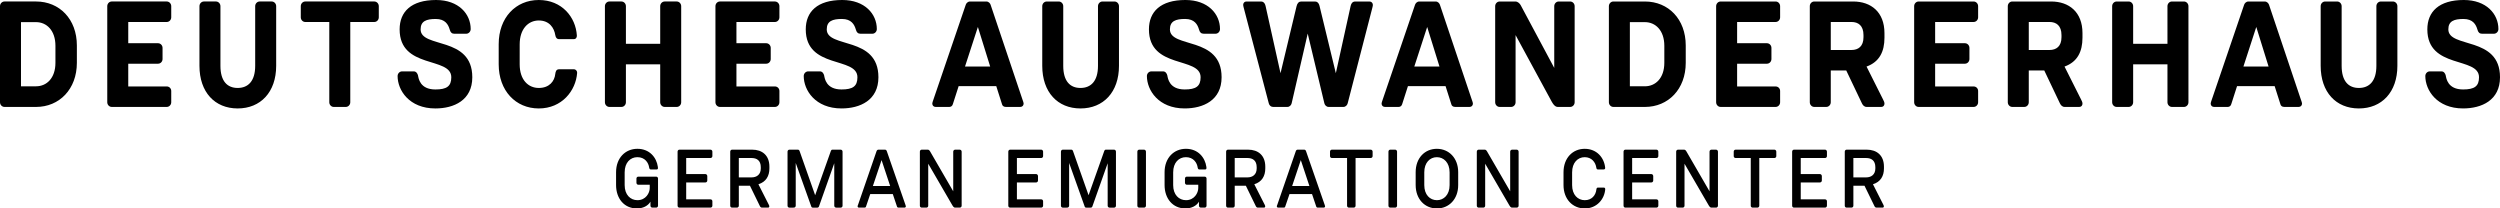 <?xml version="1.0" encoding="utf-8"?>
<!-- Generator: Adobe Illustrator 16.0.0, SVG Export Plug-In . SVG Version: 6.00 Build 0)  -->
<!DOCTYPE svg PUBLIC "-//W3C//DTD SVG 1.1//EN" "http://www.w3.org/Graphics/SVG/1.1/DTD/svg11.dtd">
<svg version="1.1" id="Ebene_1" xmlns="http://www.w3.org/2000/svg" xmlns:xlink="http://www.w3.org/1999/xlink" x="0px" y="0px"
	 width="395.256px" height="32.958px" viewBox="0 0 395.256 32.958" enable-background="new 0 0 395.256 32.958"
	 xml:space="preserve">
<g>
	<path d="M326.631-79.743h3.345l2.988,5.882c0.119,0.238,0.31,0.429,0.62,0.429h1.82c0.237,0,0.382-0.143,0.382-0.38l-0.167-0.479
		l-3.109-5.881c2.295-0.695,3.3-2.391,3.3-4.564v-0.528c0-3.25-2.151-4.899-5.164-4.899h-6.049c-0.31,0-0.549,0.261-0.549,0.573
		v15.609c0,0.31,0.239,0.549,0.549,0.549h1.458c0.31,0,0.576-0.239,0.576-0.549V-79.743z M326.631-87.75h3.848
		c1.483,0,2.75,0.671,2.75,2.655v0.359c0,1.79-1.268,2.581-2.75,2.581h-3.848V-87.75z M318.693-89.59
		c0-0.312-0.262-0.573-0.571-0.573h-9.326c-0.31,0-0.55,0.261-0.55,0.573v15.609c0,0.31,0.241,0.549,0.55,0.549h9.326
		c0.31,0,0.571-0.239,0.571-0.549v-1.291c0-0.335-0.262-0.55-0.571-0.55h-7.294V-80.7h5.76c0.313,0,0.577-0.237,0.577-0.55v-1.289
		c0-0.31-0.263-0.573-0.577-0.573h-5.76v-4.639h7.294c0.31,0,0.571-0.239,0.571-0.549V-89.59z M290.701-88.299
		c0,0.31,0.237,0.549,0.572,0.549h4.542v13.77c0,0.31,0.241,0.549,0.551,0.549h1.458c0.311,0,0.548-0.239,0.548-0.549v-13.77h4.542
		c0.313,0,0.573-0.239,0.573-0.549v-1.291c0-0.312-0.26-0.573-0.573-0.573h-11.642c-0.335,0-0.572,0.261-0.572,0.573V-88.299z
		 M275.927-73.98v-12.118l7.268,12.025c0.382,0.642,0.667,0.642,0.882,0.642h1.317c0.31,0,0.573-0.239,0.573-0.549V-89.59
		c0-0.312-0.263-0.573-0.573-0.573h-1.386c-0.31,0-0.573,0.261-0.573,0.573v11.451l-6.982-11.571
		c-0.096-0.169-0.311-0.453-0.645-0.453h-1.841c-0.31,0-0.55,0.261-0.55,0.573v15.609c0,0.31,0.241,0.549,0.55,0.549h1.41
		C275.686-73.432,275.927-73.671,275.927-73.98 M268.062-89.59c0-0.312-0.263-0.573-0.573-0.573h-9.323
		c-0.31,0-0.55,0.261-0.55,0.573v15.609c0,0.31,0.24,0.549,0.55,0.549h9.323c0.31,0,0.573-0.239,0.573-0.549v-1.291
		c0-0.335-0.263-0.55-0.573-0.55h-7.292V-80.7h5.761c0.312,0,0.576-0.237,0.576-0.55v-1.289c0-0.31-0.264-0.573-0.576-0.573h-5.761
		v-4.639h7.292c0.31,0,0.573-0.239,0.573-0.549V-89.59z M249.917-79.215c-0.31,0-0.406,0.236-0.454,0.526
		c-0.189,1.744-1.436,3.106-3.491,3.106c-2.104,0-3.799-1.552-3.799-4.351v-3.682c0-2.792,1.696-4.374,3.777-4.374
		c2.078,0,3.25,1.458,3.488,3.037c0.048,0.382,0.238,0.502,0.456,0.502h1.765c0.292,0,0.458-0.17,0.432-0.479
		c-0.286-2.915-2.508-5.473-6.142-5.473c-3.634,0-6.357,2.677-6.357,6.763v3.707c0,4.064,2.746,6.743,6.379,6.743
		c3.611,0,5.956-2.701,6.146-5.593c0-0.219-0.167-0.431-0.384-0.431H249.917z M216.069-73.98v-12.118l7.268,12.025
		c0.379,0.642,0.666,0.642,0.883,0.642h1.315c0.31,0,0.571-0.239,0.571-0.549V-89.59c0-0.312-0.262-0.573-0.571-0.573h-1.387
		c-0.312,0-0.574,0.261-0.574,0.573v11.451l-6.981-11.571c-0.097-0.169-0.312-0.453-0.644-0.453h-1.84
		c-0.313,0-0.551,0.261-0.551,0.573v15.609c0,0.31,0.238,0.549,0.551,0.549h1.409C215.829-73.432,216.069-73.671,216.069-73.98
		 M197.778-83.616c0-2.792,1.697-4.374,3.78-4.374c2.078,0,3.825,1.582,3.825,4.374v3.682c0,2.799-1.747,4.351-3.802,4.351
		c-2.106,0-3.803-1.552-3.803-4.351V-83.616z M195.199-79.934c0,4.064,2.749,6.743,6.383,6.743c3.608,0,6.382-2.679,6.382-6.743
		v-3.729c0-4.064-2.774-6.741-6.405-6.741c-3.634,0-6.36,2.677-6.36,6.741V-79.934z M189.03-73.432c0.311,0,0.575-0.239,0.575-0.549
		V-89.59c0-0.312-0.265-0.573-0.575-0.573h-1.458c-0.31,0-0.55,0.261-0.55,0.573v15.609c0,0.31,0.24,0.549,0.55,0.549H189.03z
		 M169.478-88.299c0,0.31,0.237,0.549,0.573,0.549h4.543v13.77c0,0.31,0.239,0.549,0.549,0.549h1.458
		c0.312,0,0.551-0.239,0.551-0.549v-13.77h4.542c0.31,0,0.573-0.239,0.573-0.549v-1.291c0-0.312-0.263-0.573-0.573-0.573h-11.642
		c-0.336,0-0.573,0.261-0.573,0.573V-88.299z M157.308-77.351h6.765l1.268,3.609c0.05,0.167,0.192,0.31,0.479,0.31h1.771
		c0.216,0,0.404-0.143,0.404-0.38l-0.143-0.479l-5.569-15.419c-0.074-0.217-0.239-0.453-0.552-0.453h-1.96
		c-0.31,0-0.502,0.236-0.572,0.453l-5.547,15.442l-0.145,0.456c0,0.237,0.192,0.38,0.407,0.38h1.674
		c0.168,0,0.384-0.045,0.455-0.333L157.308-77.351z M163.284-79.672h-5.189l2.607-7.479L163.284-79.672z M140.859-79.743h3.347
		l2.986,5.882c0.122,0.238,0.31,0.429,0.623,0.429h1.816c0.238,0,0.382-0.143,0.382-0.38l-0.167-0.479l-3.108-5.881
		c2.296-0.695,3.3-2.391,3.3-4.564v-0.528c0-3.25-2.153-4.899-5.163-4.899h-6.048c-0.313,0-0.553,0.261-0.553,0.573v15.609
		c0,0.31,0.24,0.549,0.553,0.549h1.458c0.31,0,0.574-0.239,0.574-0.549V-79.743z M140.859-87.75h3.849
		c1.482,0,2.747,0.671,2.747,2.655v0.359c0,1.79-1.265,2.581-2.747,2.581h-3.849V-87.75z M129.91-80.028v0.956
		c0,1.412-1.172,3.49-3.681,3.49c-2.128,0-3.849-1.552-3.849-4.351v-3.682c0-2.792,1.696-4.374,3.826-4.374
		c2.271,0,3.344,1.627,3.536,3.037c0.072,0.332,0.216,0.502,0.455,0.502h1.817c0.214,0,0.359-0.146,0.359-0.382l-0.024-0.335
		c-0.383-2.726-2.485-5.236-6.142-5.236c-3.66,0-6.409,2.677-6.409,6.741v3.729c0,3.849,2.415,6.743,6.264,6.743
		c1.815,0,3.348-0.767,4.064-1.959v1.17c0,0.31,0.239,0.549,0.549,0.549h1.172c0.31,0,0.549-0.239,0.549-0.549v-7.839
		c0-0.313-0.239-0.553-0.549-0.553h-5.379c-0.312,0-0.551,0.24-0.551,0.553v1.219c0,0.31,0.239,0.573,0.551,0.573H129.91z
		 M113.631-73.432c0.31,0,0.572-0.239,0.572-0.549V-89.59c0-0.312-0.262-0.573-0.572-0.573h-1.458c-0.312,0-0.551,0.261-0.551,0.573
		v15.609c0,0.31,0.239,0.549,0.551,0.549H113.631z M90.562-73.432c0.31,0,0.574-0.239,0.574-0.549v-12.337l4.662,12.553
		c0.071,0.214,0.192,0.333,0.479,0.333h1.337c0.215,0,0.407-0.095,0.501-0.355l4.59-12.458v12.265c0,0.31,0.262,0.549,0.576,0.549
		h1.36c0.314,0,0.553-0.239,0.553-0.549V-89.59c0-0.312-0.239-0.573-0.553-0.573h-2.51c-0.215,0-0.36,0.166-0.43,0.333
		l-4.731,12.811L92.26-89.853c-0.071-0.145-0.215-0.311-0.478-0.311h-2.557c-0.313,0-0.551,0.261-0.551,0.573v15.609
		c0,0.31,0.237,0.549,0.551,0.549H90.562z M83.319-89.59c0-0.312-0.262-0.573-0.574-0.573h-9.324c-0.31,0-0.549,0.261-0.549,0.573
		v15.609c0,0.31,0.239,0.549,0.549,0.549h9.324c0.312,0,0.574-0.239,0.574-0.549v-1.291c0-0.335-0.262-0.55-0.574-0.55h-7.291V-80.7
		h5.762c0.311,0,0.573-0.237,0.573-0.55v-1.289c0-0.31-0.262-0.573-0.573-0.573h-5.762v-4.639h7.291
		c0.312,0,0.574-0.239,0.574-0.549V-89.59z M48.823-73.98v-12.118l7.269,12.025c0.384,0.642,0.669,0.642,0.885,0.642h1.313
		c0.31,0,0.573-0.239,0.573-0.549V-89.59c0-0.312-0.263-0.573-0.573-0.573h-1.387c-0.31,0-0.572,0.261-0.572,0.573v11.451
		L49.349-89.71c-0.095-0.169-0.31-0.453-0.644-0.453h-1.841c-0.311,0-0.549,0.261-0.549,0.573v15.609
		c0,0.31,0.238,0.549,0.549,0.549h1.41C48.585-73.432,48.823-73.671,48.823-73.98 M31.418-77.351h6.765l1.266,3.609
		c0.047,0.167,0.192,0.31,0.479,0.31h1.769c0.215,0,0.407-0.143,0.407-0.38l-0.145-0.479l-5.57-15.419
		c-0.07-0.217-0.237-0.453-0.549-0.453h-1.96c-0.31,0-0.502,0.236-0.572,0.453L27.76-74.268l-0.145,0.456
		c0,0.237,0.192,0.38,0.408,0.38h1.674c0.165,0,0.379-0.045,0.454-0.333L31.418-77.351z M37.393-79.672h-5.186l2.605-7.479
		L37.393-79.672z M8.465-73.432c0.312,0,0.575-0.239,0.575-0.549v-12.337l4.661,12.553c0.071,0.214,0.192,0.333,0.478,0.333h1.337
		c0.217,0,0.407-0.095,0.504-0.355l4.588-12.458v12.265c0,0.31,0.265,0.549,0.575,0.549h1.362c0.312,0,0.551-0.239,0.551-0.549
		V-89.59c0-0.312-0.24-0.573-0.551-0.573h-2.51c-0.215,0-0.357,0.166-0.431,0.333l-4.732,12.811l-4.71-12.833
		c-0.072-0.145-0.216-0.311-0.479-0.311H7.128c-0.312,0-0.551,0.261-0.551,0.573v15.609c0,0.31,0.239,0.549,0.551,0.549H8.465z
		 M-8.053-79.743h3.347l2.987,5.882c0.121,0.238,0.312,0.429,0.622,0.429h1.819c0.237,0,0.381-0.143,0.381-0.38l-0.169-0.479
		l-3.105-5.881c2.294-0.695,3.297-2.391,3.297-4.564v-0.528c0-3.25-2.151-4.899-5.162-4.899h-6.049c-0.31,0-0.549,0.261-0.549,0.573
		v15.609c0,0.31,0.239,0.549,0.549,0.549h1.458c0.31,0,0.573-0.239,0.573-0.549V-79.743z M-8.053-87.75h3.849
		c1.482,0,2.751,0.671,2.751,2.655v0.359c0,1.79-1.269,2.581-2.751,2.581h-3.849V-87.75z M-15.988-89.59
		c0-0.312-0.262-0.573-0.574-0.573h-9.322c-0.312,0-0.553,0.261-0.553,0.573v15.609c0,0.31,0.241,0.549,0.553,0.549h9.322
		c0.312,0,0.574-0.239,0.574-0.549v-1.291c0-0.335-0.262-0.55-0.574-0.55h-7.292V-80.7h5.762c0.31,0,0.572-0.237,0.572-0.55v-1.289
		c0-0.31-0.263-0.573-0.572-0.573h-5.762v-4.639h7.292c0.312,0,0.574-0.239,0.574-0.549V-89.59z M-34.802-80.028v0.956
		c0,1.412-1.172,3.49-3.681,3.49c-2.128,0-3.849-1.552-3.849-4.351v-3.682c0-2.792,1.698-4.374,3.826-4.374
		c2.271,0,3.348,1.627,3.536,3.037c0.074,0.332,0.216,0.502,0.455,0.502h1.817c0.217,0,0.359-0.146,0.359-0.382l-0.024-0.335
		c-0.384-2.726-2.485-5.236-6.143-5.236c-3.657,0-6.408,2.677-6.408,6.741v3.729c0,3.849,2.415,6.743,6.263,6.743
		c1.819,0,3.348-0.767,4.064-1.959v1.17c0,0.31,0.239,0.549,0.549,0.549h1.171c0.31,0,0.55-0.239,0.55-0.549v-7.839
		c0-0.313-0.24-0.553-0.55-0.553h-5.378c-0.312,0-0.549,0.24-0.549,0.553v1.219c0,0.31,0.237,0.573,0.549,0.573H-34.802z"/>
	<path d="M423.234-131.78c0.737,0,1.345-0.608,1.345-1.347c0-4.346-3.606-8.389-10.386-8.389c-7.476,0-10.952,3.39-10.952,8.478
		c0,11.561,15.516,7.779,15.516,13.821c0,2.608-1.392,3.52-4.781,3.52c-4.651,0-5.042-3.216-5.215-4.042
		c-0.129-0.522-0.523-1.171-1.261-1.171h-3.521c-0.736,0-1.345,0.608-1.345,1.348c0,4.084,3.477,9.344,11.343,9.344
		c5.562,0,11.083-2.349,11.083-8.998c0-11.996-15.516-8.257-15.516-13.821c0-2.392,1.739-3,4.563-3c2.827,0,3.738,1.607,4.173,3.042
		c0.218,0.825,0.652,1.216,1.388,1.216H423.234z M389.286-141.08c-0.737,0-1.345,0.608-1.345,1.346v17.211
		c0,4.478-2.173,6.39-5.261,6.39c-3.087,0-5.171-1.912-5.171-6.39v-17.211c0-0.738-0.608-1.346-1.349-1.346h-3.606
		c-0.739,0-1.346,0.608-1.346,1.346v17.211c0,7.605,4.606,12.303,11.473,12.303c6.868,0,11.563-4.698,11.563-12.303v-17.211
		c0-0.738-0.609-1.346-1.348-1.346H389.286z M346.096-116.653h11.299l1.739,5.259c0.088,0.35,0.435,0.74,1.131,0.74h4.347
		c0.563,0,0.998-0.39,0.998-0.956c0-0.306-0.305-1.046-0.347-1.175l-9.561-27.338c-0.131-0.391-0.567-0.957-1.305-0.957h-4.87
		c-0.738,0-1.175,0.565-1.305,0.957l-9.82,27.687c-0.088,0.261-0.22,0.565-0.22,0.826c0,0.566,0.437,0.956,0.998,0.956h4.132
		c0.346,0,0.87-0.175,1.043-0.783L346.096-116.653z M355.57-122.305h-7.563l3.868-11.43L355.57-122.305z M330.154-110.654
		c0.738,0,1.348-0.61,1.348-1.345v-27.734c0-0.738-0.61-1.346-1.348-1.346h-3.608c-0.738,0-1.345,0.608-1.345,1.346v10.868h-10.304
		v-10.868c0-0.738-0.608-1.346-1.345-1.346h-3.608c-0.738,0-1.348,0.608-1.348,1.346V-112c0,0.735,0.61,1.345,1.348,1.345h3.608
		c0.736,0,1.345-0.61,1.345-1.345v-10.956h10.304V-112c0,0.735,0.607,1.345,1.345,1.345H330.154z M283.561-121.173h4.65l4.691,9.474
		c0.265,0.523,0.697,1.045,1.437,1.045h4.39c0.566,0,0.956-0.39,0.956-0.956c0-0.436-0.217-0.782-0.435-1.217l-4.957-9.478
		c3.87-1.345,5.391-4.302,5.391-8.343v-1.304c0-6.085-4.043-9.128-9.388-9.128h-11.694c-0.738,0-1.345,0.608-1.345,1.346V-112
		c0,0.735,0.606,1.345,1.345,1.345h3.608c0.74,0,1.35-0.61,1.35-1.345V-121.173z M283.561-135.169h6.215
		c2.04,0,3.606,1.044,3.606,3.78v0.608c0,2.654-1.566,3.694-3.606,3.694h-6.215V-135.169z M268.349-139.734
		c0-0.738-0.611-1.346-1.348-1.346h-16.517c-0.737,0-1.348,0.608-1.348,1.346V-112c0,0.735,0.61,1.345,1.348,1.345H267
		c0.737,0,1.348-0.61,1.348-1.345v-3.262c0-0.742-0.611-1.304-1.348-1.304h-11.564v-6.563h8.956c0.74,0,1.349-0.61,1.349-1.35
		v-3.215c0-0.738-0.608-1.348-1.349-1.348h-8.956v-6.127H267c0.737,0,1.348-0.609,1.348-1.347V-139.734z M224.1-121.173h4.654
		l4.695,9.474c0.259,0.523,0.693,1.045,1.43,1.045h4.391c0.566,0,0.957-0.39,0.957-0.956c0-0.436-0.217-0.782-0.434-1.217
		l-4.956-9.478c3.869-1.345,5.39-4.302,5.39-8.343v-1.304c0-6.085-4.043-9.128-9.388-9.128h-11.69c-0.74,0-1.35,0.608-1.35,1.346
		V-112c0,0.735,0.61,1.345,1.35,1.345h3.606c0.74,0,1.345-0.61,1.345-1.345V-121.173z M224.1-135.169h6.218
		c2.044,0,3.607,1.044,3.607,3.78v0.608c0,2.654-1.562,3.694-3.607,3.694H224.1V-135.169z M208.889-139.734
		c0-0.738-0.605-1.346-1.347-1.346h-16.516c-0.74,0-1.348,0.608-1.348,1.346V-112c0,0.735,0.608,1.345,1.348,1.345h16.516
		c0.742,0,1.347-0.61,1.347-1.345v-3.262c0-0.742-0.605-1.304-1.347-1.304H195.98v-6.563h8.955c0.738,0,1.346-0.61,1.346-1.35
		v-3.215c0-0.738-0.607-1.348-1.346-1.348h-8.955v-6.127h11.562c0.742,0,1.347-0.609,1.347-1.347V-139.734z M168.293-135.127
		c3.174,0,5.825,2.392,5.825,6.826v4.91c0,4.434-2.651,6.783-5.825,6.783h-4.52v-18.519H168.293z M168.293-110.654
		c6.997,0,12.257-5.129,12.257-12.737v-4.999c0-7.605-5.215-12.69-12.257-12.69h-9.474c-0.741,0-1.35,0.608-1.35,1.346V-112
		c0,0.735,0.608,1.345,1.35,1.345H168.293z M142.364-110.654h3.478c0.738,0,1.347-0.61,1.347-1.345v-27.734
		c0-0.738-0.609-1.346-1.347-1.346h-3.435c-0.739,0-1.346,0.608-1.346,1.346v17.822l-10.085-18.124
		c-0.217-0.393-0.827-1.044-1.564-1.044h-4.737c-0.739,0-1.346,0.608-1.346,1.346V-112c0,0.735,0.607,1.345,1.346,1.345h3.432
		c0.74,0,1.35-0.61,1.35-1.345v-19.389l10.823,19.169C141.233-110.566,141.886-110.654,142.364-110.654 M97.127-116.653h11.302
		l1.739,5.259c0.088,0.35,0.436,0.74,1.129,0.74h4.347c0.566,0,1.001-0.39,1.001-0.956c0-0.306-0.306-1.046-0.348-1.175
		l-9.562-27.338c-0.131-0.391-0.564-0.957-1.303-0.957h-4.869c-0.738,0-1.173,0.565-1.304,0.957l-9.821,27.687
		c-0.087,0.261-0.218,0.565-0.218,0.826c0,0.566,0.433,0.956,1,0.956h4.127c0.348,0,0.872-0.175,1.045-0.783L97.127-116.653z
		 M106.604-122.305h-7.562l3.87-11.43L106.604-122.305z M62.214-111.699l4.824-20.122l4.998,20.122
		c0.131,0.478,0.564,1.045,1.304,1.045h4.39c0.738,0,1.173-0.567,1.303-1.045l7.391-27.512c0.086-0.347,0.172-0.694,0.172-0.87
		c0-0.565-0.434-0.999-0.999-0.999h-4.303c-0.957,0-1.26,0.782-1.39,1.346l-4.434,19.343l-4.87-19.343
		c-0.26-1.085-0.869-1.346-1.389-1.346h-4.13c-0.651,0-1.173,0.434-1.39,1.346l-4.824,19.343l-4.479-19.343
		c-0.261-1.174-0.955-1.346-1.39-1.346h-4.391c-0.564,0-0.956,0.434-0.956,0.999c0,0.218,0.174,0.827,0.305,1.303l7.389,27.079
		c0.175,0.698,0.741,1.045,1.304,1.045h4.26C61.647-110.654,62.081-111.221,62.214-111.699 M39.351-131.78
		c0.738,0,1.348-0.608,1.348-1.347c0-4.346-3.608-8.389-10.39-8.389c-7.476,0-10.953,3.39-10.953,8.478
		c0,11.561,15.517,7.779,15.517,13.821c0,2.608-1.389,3.52-4.778,3.52c-4.652,0-5.042-3.216-5.218-4.042
		c-0.131-0.522-0.521-1.171-1.26-1.171h-3.521c-0.739,0-1.348,0.608-1.348,1.348c0,4.084,3.477,9.344,11.347,9.344
		c5.562,0,11.082-2.349,11.082-8.998c0-11.996-15.516-8.257-15.516-13.821c0-2.392,1.736-3,4.563-3c2.824,0,3.738,1.607,4.172,3.042
		c0.217,0.825,0.653,1.216,1.391,1.216H39.351z M5.406-141.08c-0.742,0-1.349,0.608-1.349,1.346v17.211
		c0,4.478-2.174,6.39-5.258,6.39c-3.087,0-5.172-1.912-5.172-6.39v-17.211c0-0.738-0.609-1.346-1.35-1.346h-3.607
		c-0.738,0-1.348,0.608-1.348,1.346v17.211c0,7.605,4.609,12.303,11.477,12.303c6.867,0,11.561-4.698,11.561-12.303v-17.211
		c0-0.738-0.609-1.346-1.347-1.346H5.406z M-37.789-116.653h11.301l1.74,5.259c0.084,0.35,0.433,0.74,1.129,0.74h4.347
		c0.565,0,0.998-0.39,0.998-0.956c0-0.306-0.302-1.046-0.346-1.175l-9.563-27.338c-0.13-0.391-0.566-0.957-1.305-0.957h-4.866
		c-0.74,0-1.174,0.565-1.305,0.957l-9.824,27.687c-0.086,0.261-0.217,0.565-0.217,0.826c0,0.566,0.435,0.956,1,0.956h4.129
		c0.348,0,0.868-0.175,1.043-0.783L-37.789-116.653z M-28.313-122.305h-7.563l3.868-11.43L-28.313-122.305z"/>
	<path d="M218.423-178.058c0.74,0,1.347-0.608,1.347-1.347c0-4.347-3.608-8.39-10.386-8.39c-7.479,0-10.956,3.392-10.956,8.477
		c0,11.562,15.519,7.781,15.519,13.822c0,2.606-1.392,3.521-4.78,3.521c-4.651,0-5.044-3.217-5.218-4.043
		c-0.132-0.522-0.521-1.172-1.259-1.172h-3.519c-0.742,0-1.35,0.608-1.35,1.348c0,4.085,3.477,9.345,11.346,9.345
		c5.562,0,11.082-2.349,11.082-8.998c0-11.997-15.516-8.259-15.516-13.822c0-2.39,1.738-2.998,4.563-2.998
		c2.825,0,3.738,1.606,4.176,3.041c0.212,0.827,0.648,1.217,1.386,1.217H218.423z M190.519-186.012c0-0.738-0.608-1.347-1.347-1.347
		h-16.519c-0.739,0-1.346,0.609-1.346,1.347v27.732c0,0.738,0.607,1.346,1.346,1.346h16.519c0.738,0,1.347-0.607,1.347-1.346v-3.26
		c0-0.738-0.608-1.305-1.347-1.305h-11.561v-6.564h8.952c0.739,0,1.347-0.608,1.347-1.347v-3.218c0-0.738-0.608-1.347-1.347-1.347
		h-8.952v-6.128h11.561c0.738,0,1.347-0.608,1.347-1.347V-186.012z M159.68-156.934c0.738,0,1.346-0.607,1.346-1.346v-27.732
		c0-0.738-0.608-1.347-1.346-1.347h-3.607c-0.739,0-1.349,0.609-1.349,1.347v10.868h-10.301v-10.868
		c0-0.738-0.609-1.347-1.348-1.347h-3.607c-0.738,0-1.349,0.609-1.349,1.347v27.732c0,0.738,0.611,1.346,1.349,1.346h3.607
		c0.738,0,1.348-0.607,1.348-1.346v-10.954h10.301v10.954c0,0.738,0.609,1.346,1.349,1.346H159.68z M124.346-167.798
		c-0.869,0-1.042,0.693-1.128,1.346c-0.218,2.087-1.783,4.041-4.955,4.041c-3.175,0-5.738-2.345-5.738-6.822v-5.738
		c0-4.476,2.563-6.911,5.738-6.911c3.171,0,4.606,2.129,4.955,4.217c0.129,0.868,0.608,1.172,1.086,1.172h4.434
		c0.651,0,0.998-0.434,0.956-1.087c-0.348-5.258-4.476-10.215-11.431-10.215c-6.956,0-12.04,5.13-12.04,12.736v5.826
		c0,7.606,5.084,12.736,12.04,12.736c6.955,0,11.126-5.13,11.518-10.259c0.043-0.479-0.347-1.042-0.957-1.042H124.346z
		 M96.468-178.058c0.738,0,1.347-0.608,1.347-1.347c0-4.347-3.609-8.39-10.388-8.39c-7.477,0-10.953,3.392-10.953,8.477
		c0,11.562,15.516,7.781,15.516,13.822c0,2.606-1.391,3.521-4.781,3.521c-4.651,0-5.042-3.217-5.214-4.043
		c-0.133-0.522-0.524-1.172-1.262-1.172h-3.52c-0.738,0-1.348,0.608-1.348,1.348c0,4.085,3.476,9.345,11.344,9.345
		c5.563,0,11.084-2.349,11.084-8.998c0-11.997-15.517-8.259-15.517-13.822c0-2.39,1.74-2.998,4.564-2.998
		c2.823,0,3.738,1.606,4.173,3.041c0.215,0.827,0.65,1.217,1.39,1.217H96.468z M46.792-182.794c0,0.738,0.608,1.347,1.347,1.347
		h7.216v23.168c0,0.738,0.608,1.346,1.349,1.346h3.607c0.739,0,1.347-0.607,1.347-1.346v-23.168h7.216
		c0.738,0,1.347-0.608,1.347-1.347v-3.218c0-0.738-0.608-1.347-1.347-1.347H48.139c-0.738,0-1.347,0.609-1.347,1.347V-182.794z
		 M34.45-187.359c-0.738,0-1.348,0.609-1.348,1.347v17.213c0,4.477-2.173,6.388-5.259,6.388c-3.087,0-5.173-1.911-5.173-6.388
		v-17.213c0-0.738-0.609-1.347-1.347-1.347h-3.607c-0.739,0-1.347,0.609-1.347,1.347v17.213c0,7.607,4.606,12.302,11.474,12.302
		c6.867,0,11.561-4.694,11.561-12.302v-17.213c0-0.738-0.607-1.347-1.347-1.347H34.45z M7.892-186.012
		c0-0.738-0.608-1.347-1.346-1.347H-9.97c-0.739,0-1.346,0.609-1.346,1.347v27.732c0,0.738,0.607,1.346,1.346,1.346H6.546
		c0.738,0,1.346-0.607,1.346-1.346v-3.26c0-0.738-0.608-1.305-1.346-1.305H-5.016v-6.564h8.955c0.738,0,1.347-0.608,1.347-1.347
		v-3.218c0-0.738-0.609-1.347-1.347-1.347h-8.955v-6.128H6.546c0.738,0,1.346-0.608,1.346-1.347V-186.012z M-32.703-181.403
		c3.172,0,5.823,2.388,5.823,6.822v4.913c0,4.433-2.651,6.779-5.823,6.779h-4.522v-18.514H-32.703z M-32.703-156.934
		c6.998,0,12.258-5.129,12.258-12.734v-4.998c0-7.608-5.216-12.693-12.258-12.693h-9.476c-0.738,0-1.347,0.609-1.347,1.347v27.732
		c0,0.738,0.609,1.346,1.347,1.346H-32.703z"/>
</g>
<g>
	<path d="M293.022,29.368h1.761l1.574,3.223c0.063,0.13,0.165,0.236,0.327,0.236h0.958c0.126,0,0.201-0.079,0.201-0.208
		c0-0.093-0.038-0.157-0.088-0.263l-1.635-3.223c1.209-0.378,1.738-1.309,1.738-2.5v-0.287c0-1.781-1.135-2.684-2.719-2.684h-3.186
		c-0.163,0-0.289,0.143-0.289,0.313v8.551c0,0.171,0.126,0.301,0.289,0.301h0.769c0.166,0,0.302-0.13,0.302-0.301V29.368z
		 M293.022,24.983h2.028c0.779,0,1.447,0.364,1.447,1.451v0.198c0,0.981-0.668,1.413-1.447,1.413h-2.028V24.983z M288.844,23.974
		c0-0.17-0.139-0.313-0.302-0.313h-4.909c-0.162,0-0.291,0.143-0.291,0.313v8.551c0,0.171,0.128,0.301,0.291,0.301h4.909
		c0.163,0,0.302-0.13,0.302-0.301v-0.708c0-0.181-0.139-0.299-0.302-0.299h-3.84v-2.672h3.036c0.16,0,0.3-0.132,0.3-0.302v-0.706
		c0-0.17-0.141-0.318-0.3-0.318h-3.036v-2.537h3.84c0.163,0,0.302-0.133,0.302-0.304V23.974z M274.104,24.679
		c0,0.17,0.128,0.304,0.304,0.304h2.391v7.542c0,0.171,0.125,0.301,0.288,0.301h0.77c0.162,0,0.291-0.13,0.291-0.301v-7.542h2.391
		c0.161,0,0.299-0.133,0.299-0.304v-0.705c0-0.17-0.139-0.313-0.299-0.313h-6.13c-0.176,0-0.304,0.143-0.304,0.313V24.679z
		 M266.326,32.525v-6.639l3.829,6.589c0.201,0.352,0.351,0.352,0.465,0.352h0.693c0.16,0,0.3-0.13,0.3-0.301v-8.551
		c0-0.17-0.141-0.313-0.3-0.313h-0.732c-0.163,0-0.3,0.143-0.3,0.313v6.272l-3.675-6.34c-0.051-0.089-0.165-0.246-0.342-0.246
		h-0.967c-0.163,0-0.29,0.143-0.29,0.313v8.551c0,0.171,0.126,0.301,0.29,0.301h0.74C266.199,32.826,266.326,32.696,266.326,32.525
		 M262.187,23.974c0-0.17-0.141-0.313-0.304-0.313h-4.909c-0.162,0-0.288,0.143-0.288,0.313v8.551c0,0.171,0.126,0.301,0.288,0.301
		h4.909c0.163,0,0.304-0.13,0.304-0.301v-0.708c0-0.181-0.141-0.299-0.304-0.299h-3.837v-2.672h3.032
		c0.163,0,0.302-0.132,0.302-0.302v-0.706c0-0.17-0.139-0.318-0.302-0.318h-3.032v-2.537h3.837c0.163,0,0.304-0.133,0.304-0.304
		V23.974z M252.632,29.657c-0.164,0-0.216,0.13-0.239,0.287c-0.1,0.957-0.754,1.706-1.835,1.706c-1.108,0-2.003-0.854-2.003-2.384
		v-2.018c0-1.532,0.896-2.398,1.989-2.398c1.096,0,1.714,0.801,1.838,1.663c0.026,0.21,0.125,0.276,0.24,0.276h0.931
		c0.149,0,0.239-0.093,0.228-0.263c-0.153-1.598-1.324-2.998-3.237-2.998c-1.911,0-3.349,1.465-3.349,3.707v2.03
		c0,2.225,1.447,3.693,3.363,3.693c1.899,0,3.132-1.482,3.233-3.065c0-0.117-0.089-0.236-0.201-0.236H252.632z M234.81,32.525
		v-6.639l3.828,6.589c0.2,0.352,0.353,0.352,0.465,0.352h0.692c0.163,0,0.302-0.13,0.302-0.301v-8.551
		c0-0.17-0.139-0.313-0.302-0.313h-0.729c-0.164,0-0.303,0.143-0.303,0.313v6.272l-3.675-6.34c-0.049-0.089-0.163-0.246-0.339-0.246
		h-0.971c-0.162,0-0.29,0.143-0.29,0.313v8.551c0,0.171,0.128,0.301,0.29,0.301h0.743C234.684,32.826,234.81,32.696,234.81,32.525
		 M225.181,27.248c0-1.532,0.895-2.398,1.988-2.398c1.096,0,2.016,0.866,2.016,2.398v2.018c0,1.53-0.92,2.384-2,2.384
		c-1.109,0-2.003-0.854-2.003-2.384V27.248z M223.821,29.265c0,2.225,1.449,3.693,3.363,3.693c1.897,0,3.359-1.468,3.359-3.693
		v-2.044c0-2.228-1.462-3.693-3.375-3.693c-1.911,0-3.348,1.465-3.348,3.693V29.265z M220.575,32.826
		c0.164,0,0.303-0.13,0.303-0.301v-8.551c0-0.17-0.139-0.313-0.303-0.313h-0.769c-0.162,0-0.289,0.143-0.289,0.313v8.551
		c0,0.171,0.127,0.301,0.289,0.301H220.575z M210.278,24.679c0,0.17,0.126,0.304,0.304,0.304h2.392v7.542
		c0,0.171,0.126,0.301,0.288,0.301h0.768c0.163,0,0.289-0.13,0.289-0.301v-7.542h2.393c0.163,0,0.302-0.133,0.302-0.304v-0.705
		c0-0.17-0.139-0.313-0.302-0.313h-6.13c-0.178,0-0.304,0.143-0.304,0.313V24.679z M203.874,30.679h3.56l0.667,1.98
		c0.026,0.088,0.101,0.167,0.252,0.167h0.93c0.113,0,0.215-0.079,0.215-0.208c0-0.065-0.063-0.211-0.075-0.263l-2.934-8.449
		c-0.038-0.116-0.126-0.246-0.291-0.246h-1.031c-0.165,0-0.265,0.129-0.3,0.246l-2.921,8.463c-0.039,0.092-0.077,0.184-0.077,0.249
		c0,0.129,0.102,0.208,0.215,0.208h0.88c0.091,0,0.202-0.025,0.24-0.185L203.874,30.679z M207.02,29.408h-2.73l1.37-4.098
		L207.02,29.408z M195.211,29.368h1.763l1.575,3.223c0.062,0.13,0.161,0.236,0.325,0.236h0.958c0.125,0,0.201-0.079,0.201-0.208
		c0-0.093-0.04-0.157-0.087-0.263l-1.638-3.223c1.208-0.378,1.737-1.309,1.737-2.5v-0.287c0-1.781-1.131-2.684-2.717-2.684h-3.185
		c-0.165,0-0.29,0.143-0.29,0.313v8.551c0,0.171,0.125,0.301,0.29,0.301h0.768c0.163,0,0.301-0.13,0.301-0.301V29.368z
		 M195.211,24.983h2.027c0.782,0,1.447,0.364,1.447,1.451v0.198c0,0.981-0.665,1.413-1.447,1.413h-2.027V24.983z M189.447,29.21
		v0.525c0,0.773-0.618,1.914-1.938,1.914c-1.12,0-2.027-0.854-2.027-2.384v-2.018c0-1.532,0.894-2.398,2.014-2.398
		c1.197,0,1.763,0.89,1.863,1.663c0.038,0.183,0.114,0.276,0.238,0.276h0.958c0.114,0,0.189-0.079,0.189-0.208
		c0-0.068,0-0.119-0.011-0.185c-0.204-1.492-1.31-2.868-3.236-2.868c-1.925,0-3.373,1.465-3.373,3.693v2.044
		c0,2.108,1.272,3.693,3.298,3.693c0.956,0,1.761-0.419,2.139-1.073v0.64c0,0.171,0.126,0.301,0.291,0.301h0.615
		c0.166,0,0.291-0.13,0.291-0.301v-4.296c0-0.17-0.125-0.299-0.291-0.299h-2.831c-0.163,0-0.288,0.129-0.288,0.299v0.667
		c0,0.171,0.125,0.314,0.288,0.314H189.447z M180.874,32.826c0.166,0,0.304-0.13,0.304-0.301v-8.551c0-0.17-0.138-0.313-0.304-0.313
		h-0.767c-0.163,0-0.289,0.143-0.289,0.313v8.551c0,0.171,0.126,0.301,0.289,0.301H180.874z M168.731,32.826
		c0.164,0,0.302-0.13,0.302-0.301v-6.759l2.454,6.876c0.038,0.119,0.101,0.185,0.251,0.185h0.704c0.115,0,0.215-0.051,0.267-0.195
		l2.416-6.824v6.718c0,0.171,0.139,0.301,0.302,0.301h0.719c0.164,0,0.289-0.13,0.289-0.301v-8.551c0-0.17-0.125-0.313-0.289-0.313
		h-1.322c-0.114,0-0.189,0.088-0.227,0.18l-2.491,7.023l-2.48-7.036c-0.039-0.079-0.113-0.167-0.251-0.167h-1.347
		c-0.164,0-0.291,0.143-0.291,0.313v8.551c0,0.171,0.126,0.301,0.291,0.301H168.731z M164.917,23.974
		c0-0.17-0.139-0.313-0.303-0.313h-4.909c-0.162,0-0.29,0.143-0.29,0.313v8.551c0,0.171,0.127,0.301,0.29,0.301h4.909
		c0.164,0,0.303-0.13,0.303-0.301v-0.708c0-0.181-0.139-0.299-0.303-0.299h-3.838v-2.672h3.034c0.162,0,0.301-0.132,0.301-0.302
		v-0.706c0-0.17-0.14-0.318-0.301-0.318h-3.034v-2.537h3.838c0.164,0,0.303-0.133,0.303-0.304V23.974z M146.756,32.525v-6.639
		l3.825,6.589c0.202,0.352,0.353,0.352,0.466,0.352h0.692c0.163,0,0.301-0.13,0.301-0.301v-8.551c0-0.17-0.138-0.313-0.301-0.313
		h-0.729c-0.165,0-0.302,0.143-0.302,0.313v6.272l-3.676-6.34c-0.05-0.089-0.163-0.246-0.339-0.246h-0.971
		c-0.163,0-0.289,0.143-0.289,0.313v8.551c0,0.171,0.126,0.301,0.289,0.301h0.744C146.63,32.826,146.756,32.696,146.756,32.525
		 M137.589,30.679h3.562l0.667,1.98c0.025,0.088,0.101,0.167,0.253,0.167h0.931c0.113,0,0.213-0.079,0.213-0.208
		c0-0.065-0.063-0.211-0.075-0.263l-2.932-8.449c-0.038-0.116-0.125-0.246-0.29-0.246h-1.033c-0.164,0-0.264,0.129-0.302,0.246
		l-2.92,8.463c-0.039,0.092-0.075,0.184-0.075,0.249c0,0.129,0.1,0.208,0.213,0.208h0.881c0.089,0,0.203-0.025,0.241-0.185
		L137.589,30.679z M140.737,29.408h-2.732l1.374-4.098L140.737,29.408z M125.506,32.826c0.162,0,0.301-0.13,0.301-0.301v-6.759
		l2.455,6.876c0.038,0.119,0.102,0.185,0.251,0.185h0.705c0.113,0,0.214-0.051,0.265-0.195l2.416-6.824v6.718
		c0,0.171,0.14,0.301,0.301,0.301h0.72c0.162,0,0.29-0.13,0.29-0.301v-8.551c0-0.17-0.128-0.313-0.29-0.313h-1.322
		c-0.114,0-0.189,0.088-0.228,0.18l-2.492,7.023l-2.479-7.036c-0.039-0.079-0.114-0.167-0.25-0.167h-1.347
		c-0.164,0-0.29,0.143-0.29,0.313v8.551c0,0.171,0.126,0.301,0.29,0.301H125.506z M116.809,29.368h1.762l1.573,3.223
		c0.063,0.13,0.164,0.236,0.328,0.236h0.957c0.125,0,0.2-0.079,0.2-0.208c0-0.093-0.036-0.157-0.087-0.263l-1.636-3.223
		c1.208-0.378,1.737-1.309,1.737-2.5v-0.287c0-1.781-1.134-2.684-2.719-2.684h-3.184c-0.164,0-0.29,0.143-0.29,0.313v8.551
		c0,0.171,0.126,0.301,0.29,0.301h0.767c0.165,0,0.303-0.13,0.303-0.301V29.368z M116.809,24.983h2.026
		c0.78,0,1.447,0.364,1.447,1.451v0.198c0,0.981-0.667,1.413-1.447,1.413h-2.026V24.983z M112.629,23.974
		c0-0.17-0.138-0.313-0.302-0.313h-4.909c-0.164,0-0.29,0.143-0.29,0.313v8.551c0,0.171,0.126,0.301,0.29,0.301h4.909
		c0.164,0,0.302-0.13,0.302-0.301v-0.708c0-0.181-0.138-0.299-0.302-0.299h-3.838v-2.672h3.034c0.163,0,0.301-0.132,0.301-0.302
		v-0.706c0-0.17-0.139-0.318-0.301-0.318h-3.034v-2.537h3.838c0.164,0,0.302-0.133,0.302-0.304V23.974z M102.725,29.21v0.525
		c0,0.773-0.618,1.914-1.938,1.914c-1.12,0-2.027-0.854-2.027-2.384v-2.018c0-1.532,0.893-2.398,2.014-2.398
		c1.196,0,1.763,0.89,1.863,1.663c0.038,0.183,0.113,0.276,0.24,0.276h0.957c0.113,0,0.188-0.079,0.188-0.208
		c0-0.068,0-0.119-0.013-0.185c-0.2-1.492-1.309-2.868-3.235-2.868c-1.925,0-3.372,1.465-3.372,3.693v2.044
		c0,2.108,1.271,3.693,3.296,3.693c0.958,0,1.762-0.419,2.14-1.073v0.64c0,0.171,0.126,0.301,0.29,0.301h0.615
		c0.165,0,0.29-0.13,0.29-0.301v-4.296c0-0.17-0.125-0.299-0.29-0.299h-2.831c-0.163,0-0.29,0.129-0.29,0.299v0.667
		c0,0.171,0.126,0.314,0.29,0.314H102.725z"/>
	<path d="M394.296,5.333c0.388,0,0.708-0.334,0.708-0.738c0-2.381-1.898-4.596-5.47-4.596c-3.935,0-5.766,1.856-5.766,4.644
		c0,6.333,8.17,4.262,8.17,7.572c0,1.427-0.732,1.928-2.518,1.928c-2.45,0-2.654-1.761-2.746-2.215
		c-0.068-0.285-0.274-0.642-0.665-0.642h-1.853c-0.389,0-0.708,0.333-0.708,0.737c0,2.238,1.83,5.121,5.972,5.121
		c2.93,0,5.836-1.286,5.836-4.93c0-6.572-8.169-4.525-8.169-7.572C387.086,3.333,388,3,389.488,3c1.488,0,1.969,0.881,2.197,1.667
		c0.114,0.452,0.344,0.667,0.733,0.667H394.296z M376.422,0.238c-0.39,0-0.71,0.333-0.71,0.738v9.43c0,2.453-1.142,3.5-2.768,3.5
		c-1.625,0-2.724-1.047-2.724-3.5v-9.43c0-0.404-0.321-0.738-0.71-0.738h-1.898c-0.391,0-0.708,0.333-0.708,0.738v9.43
		c0,4.167,2.423,6.74,6.04,6.74c3.615,0,6.088-2.572,6.088-6.74v-9.43c0-0.404-0.321-0.738-0.711-0.738H376.422z M353.681,13.621
		h5.948l0.917,2.88c0.044,0.191,0.228,0.405,0.596,0.405h2.288c0.297,0,0.526-0.214,0.526-0.524c0-0.165-0.16-0.571-0.183-0.643
		L358.74,0.761c-0.071-0.215-0.3-0.523-0.689-0.523h-2.562c-0.39,0-0.621,0.308-0.689,0.523l-5.171,15.169
		c-0.045,0.144-0.113,0.308-0.113,0.452c0,0.31,0.229,0.524,0.525,0.524h2.173c0.184,0,0.458-0.095,0.551-0.429L353.681,13.621z
		 M358.669,10.524h-3.981l2.035-6.262L358.669,10.524z M345.288,16.907c0.389,0,0.71-0.333,0.71-0.739V0.976
		c0-0.404-0.321-0.738-0.71-0.738h-1.899c-0.39,0-0.709,0.333-0.709,0.738V6.93h-5.424V0.976c0-0.404-0.32-0.738-0.709-0.738h-1.898
		c-0.391,0-0.712,0.333-0.712,0.738v15.191c0,0.406,0.321,0.739,0.712,0.739h1.898c0.389,0,0.709-0.333,0.709-0.739v-6h5.424v6
		c0,0.406,0.319,0.739,0.709,0.739H345.288z M320.755,11.144h2.45l2.47,5.191c0.14,0.287,0.369,0.572,0.756,0.572h2.311
		c0.3,0,0.504-0.214,0.504-0.524c0-0.237-0.115-0.43-0.229-0.667l-2.61-5.192c2.038-0.738,2.838-2.356,2.838-4.571V5.238
		c0-3.333-2.128-5-4.944-5h-6.154c-0.39,0-0.711,0.333-0.711,0.738v15.191c0,0.406,0.321,0.739,0.711,0.739h1.899
		c0.389,0,0.708-0.333,0.708-0.739V11.144z M320.755,3.475h3.274c1.073,0,1.897,0.572,1.897,2.074v0.333
		c0,1.453-0.824,2.022-1.897,2.022h-3.274V3.475z M312.746,0.976c0-0.404-0.32-0.738-0.709-0.738h-8.697
		c-0.39,0-0.707,0.333-0.707,0.738v15.191c0,0.406,0.317,0.739,0.707,0.739h8.697c0.389,0,0.709-0.333,0.709-0.739v-1.785
		c0-0.405-0.32-0.713-0.709-0.713h-6.087v-3.597h4.713c0.388,0,0.709-0.332,0.709-0.739V7.572c0-0.405-0.321-0.738-0.709-0.738
		h-4.713V3.475h6.087c0.389,0,0.709-0.332,0.709-0.738V0.976z M289.45,11.144h2.447l2.475,5.191
		c0.135,0.287,0.364,0.572,0.754,0.572h2.312c0.296,0,0.5-0.214,0.5-0.524c0-0.237-0.112-0.43-0.228-0.667l-2.606-5.192
		c2.034-0.738,2.834-2.356,2.834-4.571V5.238c0-3.333-2.125-5-4.939-5h-6.158c-0.392,0-0.708,0.333-0.708,0.738v15.191
		c0,0.406,0.316,0.739,0.708,0.739h1.898c0.389,0,0.71-0.333,0.71-0.739V11.144z M289.45,3.475h3.273
		c1.076,0,1.898,0.572,1.898,2.074v0.333c0,1.453-0.822,2.022-1.898,2.022h-3.273V3.475z M281.441,0.976
		c0-0.404-0.32-0.738-0.71-0.738h-8.696c-0.389,0-0.709,0.333-0.709,0.738v15.191c0,0.406,0.32,0.739,0.709,0.739h8.696
		c0.39,0,0.71-0.333,0.71-0.739v-1.785c0-0.405-0.32-0.713-0.71-0.713h-6.088v-3.597h4.715c0.39,0,0.71-0.332,0.71-0.739V7.572
		c0-0.405-0.32-0.738-0.71-0.738h-4.715V3.475h6.088c0.39,0,0.71-0.332,0.71-0.738V0.976z M260.066,3.5
		c1.669,0,3.068,1.31,3.068,3.738V9.93c0,2.429-1.399,3.713-3.068,3.713h-2.38V3.5H260.066z M260.066,16.907
		c3.687,0,6.453-2.809,6.453-6.977V7.192c0-4.168-2.746-6.954-6.453-6.954h-4.988c-0.388,0-0.709,0.333-0.709,0.738v15.191
		c0,0.406,0.321,0.739,0.709,0.739H260.066z M246.414,16.907h1.831c0.391,0,0.711-0.333,0.711-0.739V0.976
		c0-0.404-0.321-0.738-0.711-0.738h-1.807c-0.388,0-0.708,0.333-0.708,0.738v9.763l-5.312-9.93c-0.113-0.214-0.433-0.57-0.823-0.57
		h-2.496c-0.388,0-0.708,0.333-0.708,0.738v15.191c0,0.406,0.32,0.739,0.708,0.739h1.81c0.387,0,0.708-0.333,0.708-0.739V5.548
		l5.7,10.5C245.817,16.955,246.162,16.907,246.414,16.907 M222.597,13.621h5.951l0.916,2.88c0.044,0.191,0.228,0.405,0.595,0.405
		h2.288c0.296,0,0.524-0.214,0.524-0.524c0-0.165-0.157-0.571-0.182-0.643l-5.034-14.979c-0.068-0.215-0.297-0.523-0.685-0.523
		h-2.566c-0.388,0-0.616,0.308-0.685,0.523l-5.172,15.169c-0.046,0.144-0.115,0.308-0.115,0.452c0,0.31,0.229,0.524,0.526,0.524
		h2.173c0.183,0,0.459-0.095,0.551-0.429L222.597,13.621z M227.586,10.524h-3.983l2.038-6.262L227.586,10.524z M204.212,16.334
		l2.54-11.024l2.634,11.024c0.068,0.262,0.296,0.572,0.687,0.572h2.312c0.389,0,0.617-0.31,0.686-0.572l3.891-15.073
		c0.048-0.192,0.092-0.382,0.092-0.477c0-0.31-0.228-0.546-0.528-0.546h-2.263c-0.504,0-0.664,0.428-0.731,0.738l-2.334,10.597
		L208.63,0.976c-0.136-0.595-0.456-0.738-0.731-0.738h-2.175c-0.344,0-0.616,0.237-0.731,0.738l-2.54,10.597l-2.356-10.597
		c-0.139-0.645-0.504-0.738-0.733-0.738h-2.311c-0.299,0-0.505,0.237-0.505,0.546c0,0.12,0.093,0.454,0.161,0.714l3.889,14.836
		c0.092,0.381,0.39,0.572,0.688,0.572h2.244C203.917,16.907,204.146,16.597,204.212,16.334 M192.177,5.333
		c0.389,0,0.708-0.334,0.708-0.738c0-2.381-1.897-4.596-5.468-4.596c-3.937,0-5.767,1.856-5.767,4.644
		c0,6.333,8.168,4.262,8.168,7.572c0,1.427-0.731,1.928-2.518,1.928c-2.447,0-2.653-1.761-2.744-2.215
		c-0.068-0.285-0.275-0.642-0.664-0.642h-1.855c-0.388,0-0.709,0.333-0.709,0.737c0,2.238,1.831,5.121,5.972,5.121
		c2.931,0,5.837-1.286,5.837-4.93c0-6.572-8.17-4.525-8.17-7.572c0-1.311,0.915-1.644,2.403-1.644c1.487,0,1.968,0.881,2.196,1.667
		c0.115,0.452,0.344,0.667,0.733,0.667H192.177z M174.304,0.238c-0.389,0-0.71,0.333-0.71,0.738v9.43c0,2.453-1.145,3.5-2.769,3.5
		c-1.626,0-2.723-1.047-2.723-3.5v-9.43c0-0.404-0.321-0.738-0.71-0.738h-1.898c-0.391,0-0.711,0.333-0.711,0.738v9.43
		c0,4.167,2.427,6.74,6.043,6.74c3.616,0,6.087-2.572,6.087-6.74v-9.43c0-0.404-0.322-0.738-0.709-0.738H174.304z M151.563,13.621
		h5.949l0.917,2.88c0.045,0.191,0.228,0.405,0.594,0.405h2.289c0.296,0,0.526-0.214,0.526-0.524c0-0.165-0.16-0.571-0.183-0.643
		l-5.036-14.979c-0.067-0.215-0.296-0.523-0.685-0.523h-2.565c-0.387,0-0.617,0.308-0.684,0.523l-5.174,15.169
		c-0.045,0.144-0.114,0.308-0.114,0.452c0,0.31,0.229,0.524,0.527,0.524h2.172c0.183,0,0.459-0.095,0.549-0.429L151.563,13.621z
		 M156.551,10.524h-3.983l2.038-6.262L156.551,10.524z"/>
	<path d="M137.918,5.335c0.39,0,0.71-0.336,0.71-0.742c0-2.379-1.899-4.594-5.47-4.594c-3.936,0-5.766,1.856-5.766,4.644
		c0,6.333,8.168,4.262,8.168,7.572c0,1.429-0.732,1.928-2.516,1.928c-2.449,0-2.655-1.761-2.746-2.215
		c-0.07-0.286-0.276-0.644-0.665-0.644h-1.853c-0.389,0-0.709,0.334-0.709,0.741c0,2.236,1.829,5.119,5.973,5.119
		c2.929,0,5.835-1.288,5.835-4.93c0-6.572-8.169-4.525-8.169-7.572c0-1.311,0.915-1.644,2.401-1.644
		c1.488,0,1.969,0.882,2.197,1.666c0.114,0.455,0.345,0.67,0.733,0.67H137.918z M123.227,0.976c0-0.406-0.321-0.74-0.709-0.74
		h-8.696c-0.389,0-0.709,0.333-0.709,0.74v15.193c0,0.404,0.321,0.737,0.709,0.737h8.696c0.389,0,0.709-0.333,0.709-0.737v-1.787
		c0-0.405-0.321-0.715-0.709-0.715h-6.086v-3.595h4.713c0.388,0,0.709-0.333,0.709-0.737V7.572c0-0.404-0.321-0.738-0.709-0.738
		h-4.713V3.477h6.086c0.389,0,0.709-0.333,0.709-0.738V0.976z M106.99,16.907c0.389,0,0.708-0.333,0.708-0.737V0.976
		c0-0.406-0.319-0.74-0.708-0.74h-1.899c-0.39,0-0.711,0.333-0.711,0.74v5.951h-5.422V0.976c0-0.406-0.321-0.74-0.709-0.74h-1.901
		c-0.388,0-0.709,0.333-0.709,0.74v15.193c0,0.404,0.321,0.737,0.709,0.737h1.901c0.388,0,0.709-0.333,0.709-0.737v-6.001h5.422
		v6.001c0,0.404,0.321,0.737,0.711,0.737H106.99z M88.388,10.953c-0.458,0-0.549,0.381-0.597,0.738
		c-0.113,1.145-0.937,2.215-2.607,2.215c-1.671,0-3.021-1.285-3.021-3.738V7.025c0-2.453,1.35-3.787,3.021-3.787
		c1.671,0,2.425,1.167,2.607,2.309c0.07,0.477,0.322,0.643,0.573,0.643h2.335c0.342,0,0.525-0.238,0.503-0.594
		C91.019,2.715,88.845,0,85.184,0s-6.339,2.81-6.339,6.975v3.193c0,4.167,2.677,6.978,6.339,6.978s5.857-2.811,6.063-5.62
		c0.025-0.262-0.183-0.572-0.502-0.572H88.388z M73.708,5.335c0.39,0,0.709-0.336,0.709-0.742C74.417,2.214,72.519,0,68.948,0
		c-3.937,0-5.766,1.856-5.766,4.644c0,6.333,8.169,4.262,8.169,7.572c0,1.429-0.734,1.928-2.518,1.928
		c-2.449,0-2.656-1.761-2.745-2.215c-0.069-0.286-0.277-0.644-0.666-0.644H63.57c-0.388,0-0.709,0.334-0.709,0.741
		c0,2.236,1.832,5.119,5.973,5.119c2.929,0,5.837-1.288,5.837-4.93c0-6.572-8.171-4.525-8.171-7.572C66.5,3.333,67.415,3,68.903,3
		c1.487,0,1.968,0.882,2.197,1.666c0.115,0.455,0.344,0.67,0.733,0.67H73.708z M47.554,2.739c0,0.404,0.321,0.738,0.709,0.738h3.799
		v12.693c0,0.404,0.32,0.737,0.708,0.737h1.9c0.389,0,0.71-0.333,0.71-0.737V3.477h3.8c0.388,0,0.708-0.333,0.708-0.738V0.976
		c0-0.406-0.32-0.74-0.708-0.74H48.264c-0.389,0-0.709,0.333-0.709,0.74V2.739z M41.056,0.236c-0.39,0-0.71,0.333-0.71,0.74v9.429
		c0,2.453-1.144,3.501-2.769,3.501c-1.626,0-2.725-1.048-2.725-3.501V0.976c0-0.406-0.319-0.74-0.708-0.74h-1.9
		c-0.389,0-0.71,0.333-0.71,0.74v9.429c0,4.168,2.427,6.741,6.043,6.741c3.615,0,6.087-2.572,6.087-6.741V0.976
		c0-0.406-0.32-0.74-0.711-0.74H41.056z M27.073,0.976c0-0.406-0.322-0.74-0.709-0.74h-8.697c-0.388,0-0.709,0.333-0.709,0.74
		v15.193c0,0.404,0.321,0.737,0.709,0.737h8.697c0.387,0,0.709-0.333,0.709-0.737v-1.787c0-0.405-0.322-0.715-0.709-0.715h-6.087
		v-3.595h4.713c0.39,0,0.709-0.333,0.709-0.737V7.572c0-0.404-0.319-0.738-0.709-0.738h-4.713V3.477h6.087
		c0.387,0,0.709-0.333,0.709-0.738V0.976z M5.699,3.499c1.671,0,3.066,1.31,3.066,3.741v2.69c0,2.429-1.395,3.715-3.066,3.715H3.319
		V3.499H5.699z M5.699,16.907c3.684,0,6.454-2.811,6.454-6.977V7.19c0-4.167-2.747-6.954-6.454-6.954H0.71
		C0.321,0.236,0,0.57,0,0.976v15.193c0,0.404,0.321,0.737,0.71,0.737H5.699z"/>
</g>
</svg>
